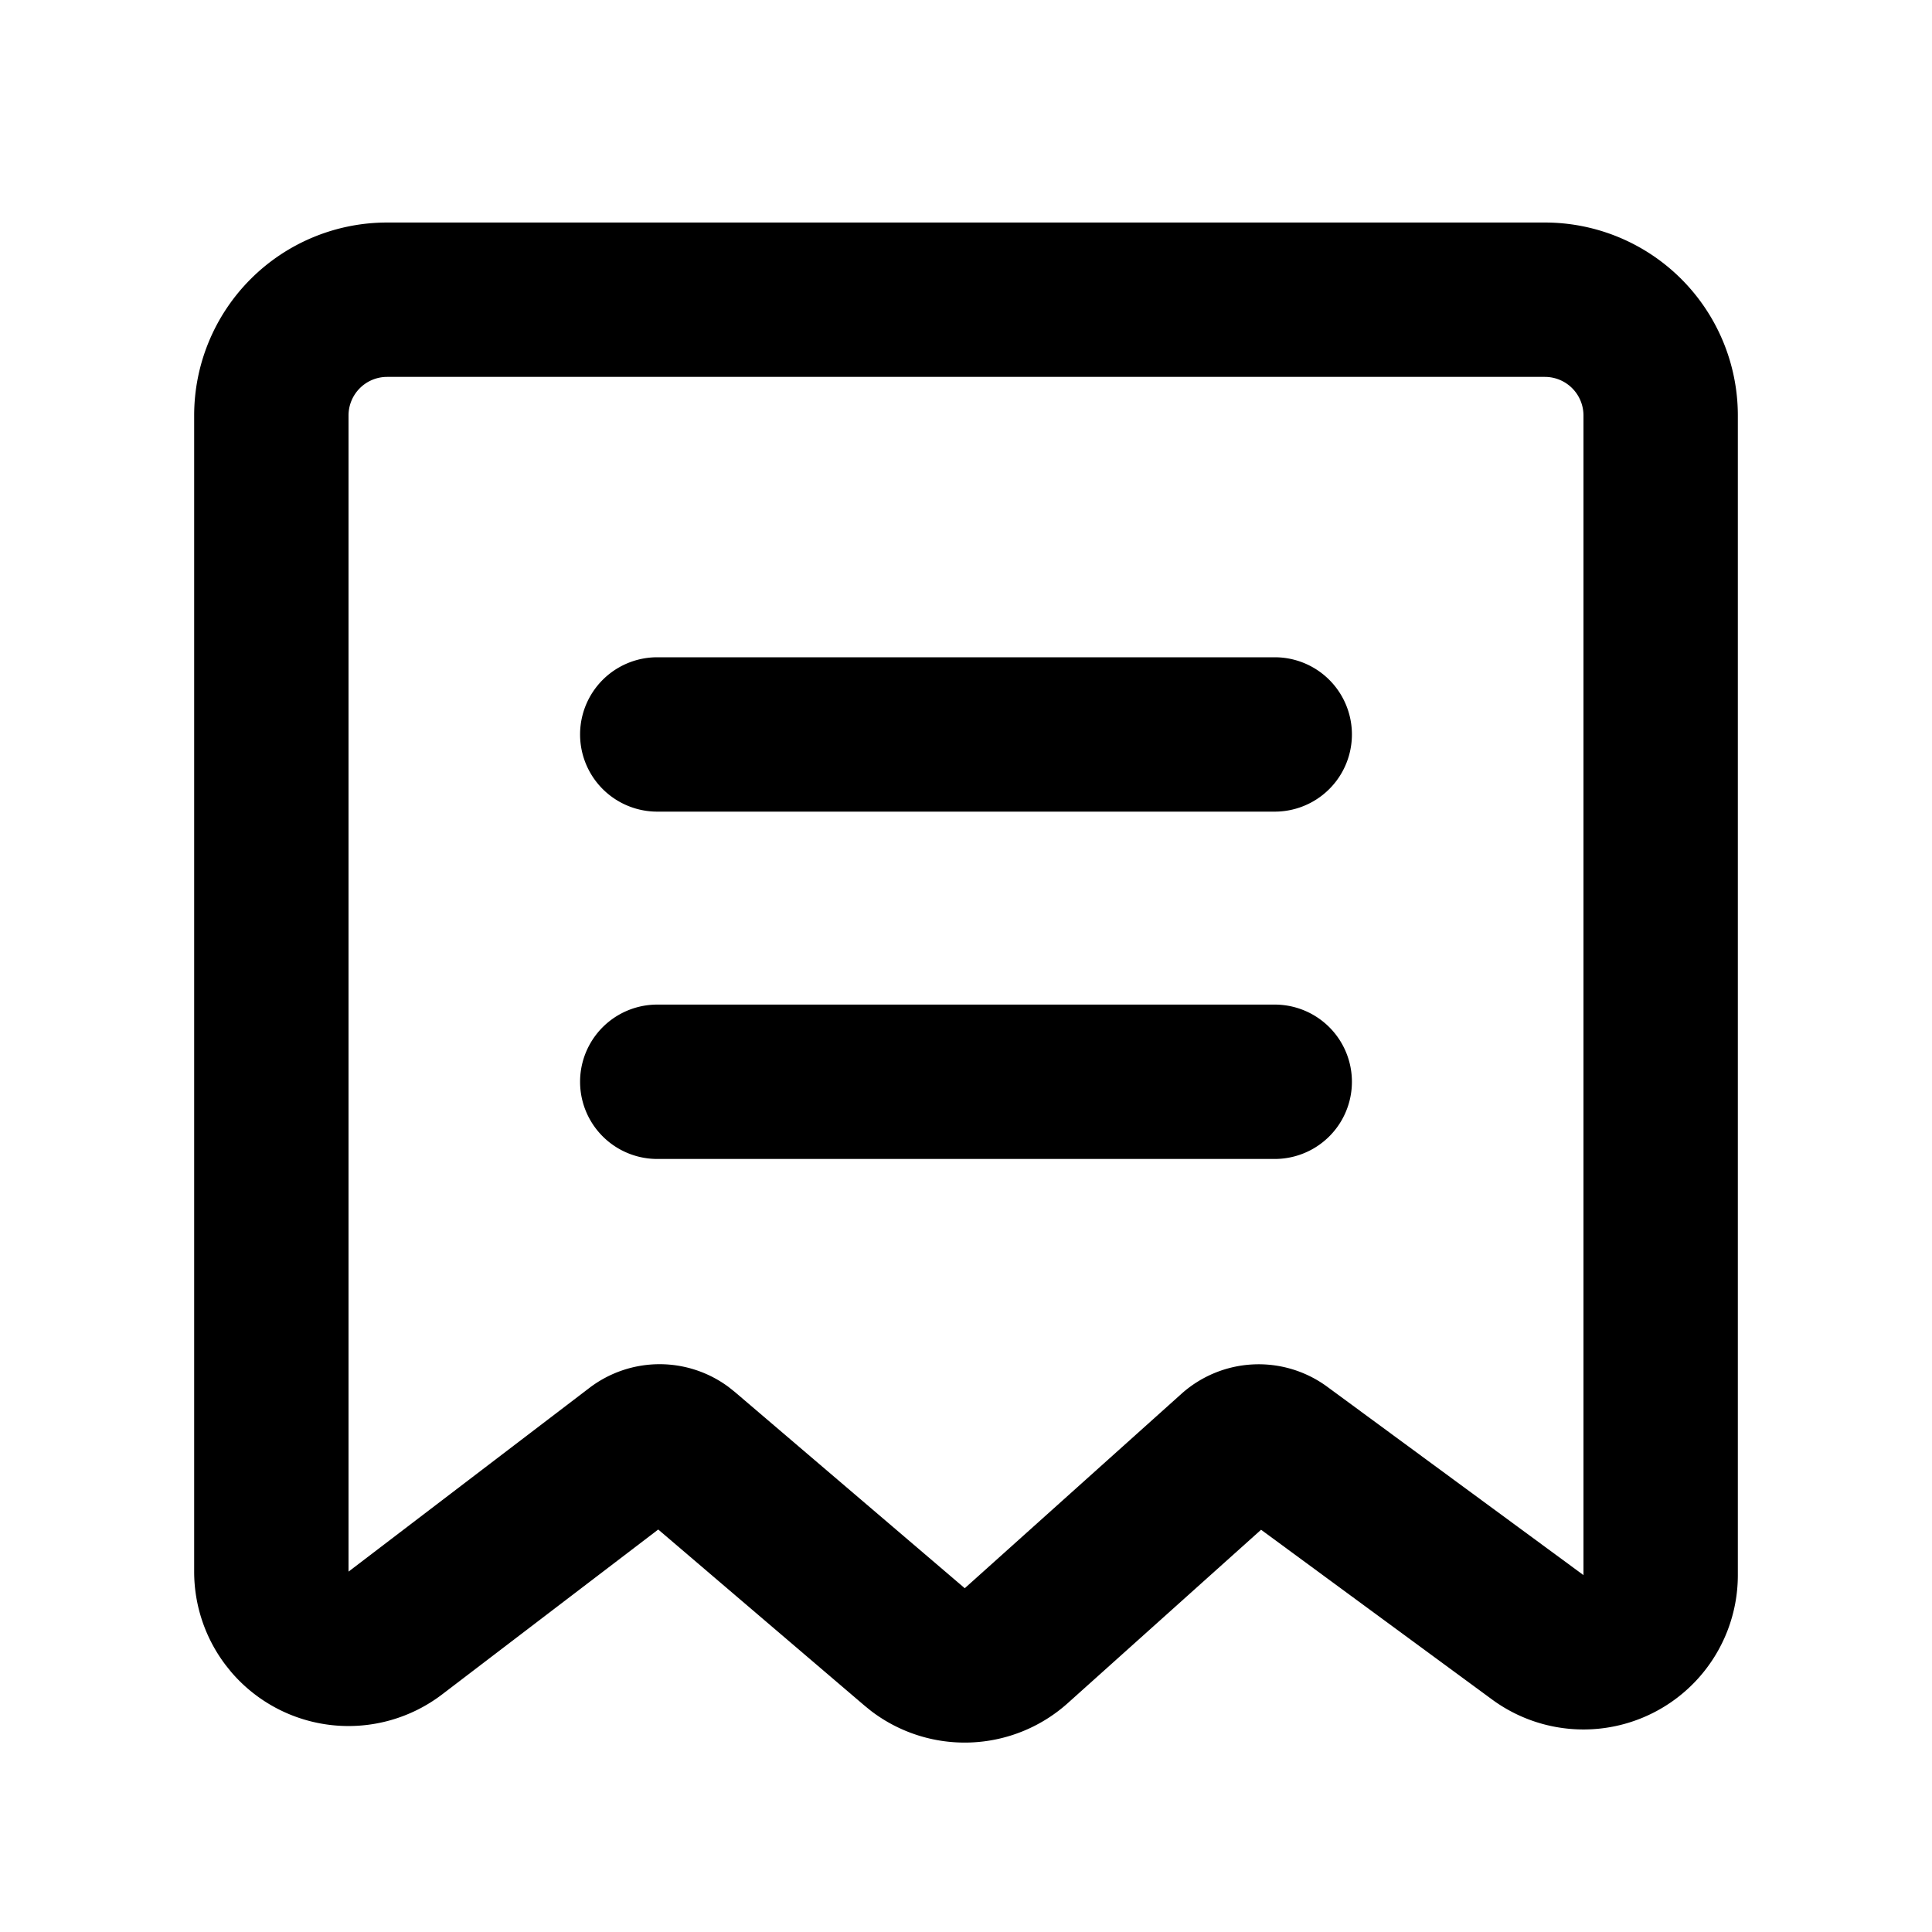 <svg t="1685958216832" class="icon" viewBox="0 0 1024 1024" version="1.1" xmlns="http://www.w3.org/2000/svg" p-id="3813" width="200" height="200"><path d="M818.818 117.943a102.273 102.273 0 0 1 102.273 102.273v614.618a81.818 81.818 0 0 1-130.275 65.925l-122.42-89.959-102.436 91.882a81.818 81.818 0 0 1-104.359 4.091l-3.395-2.761-109.33-93.334-114.525 87.382a81.818 81.818 0 0 1-111.948-12.027l-2.72-3.395A81.818 81.818 0 0 1 102.909 833.014V220.216a102.273 102.273 0 0 1 102.273-102.273z m0 81.818H205.182a20.455 20.455 0 0 0-20.455 20.455v612.777l127.657-97.364a61.364 61.364 0 0 1 73.841-0.45l3.211 2.557 121.909 104.052 114.811-103.009a61.364 61.364 0 0 1 77.318-3.764L839.273 834.834V220.216a20.455 20.455 0 0 0-20.455-20.455zM675.636 532.455a40.909 40.909 0 1 1 1e-8 81.818H348.364a40.909 40.909 0 1 1-1e-8-81.818h327.273z m1e-8-184.091a40.909 40.909 0 1 1 0 81.818H348.364a40.909 40.909 0 1 1-1e-8-81.818h327.273z" p-id="3814"></path></svg>